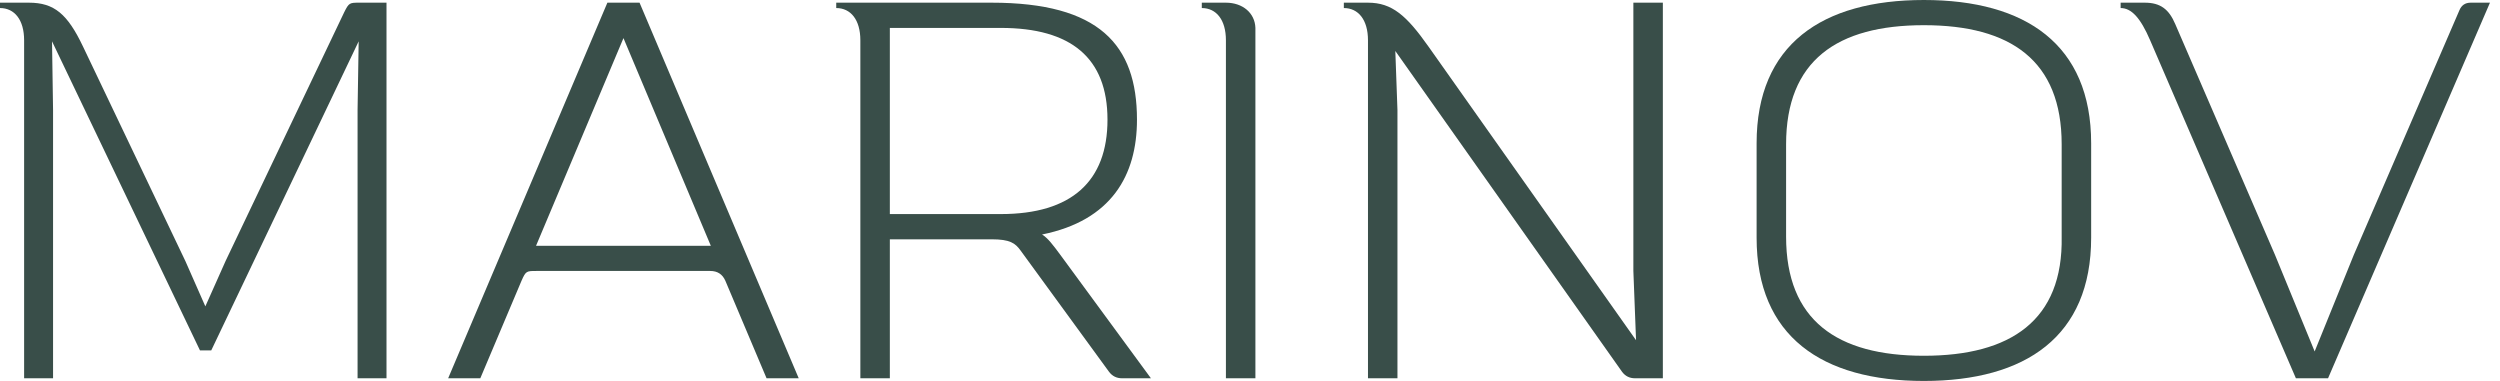 <svg width="210" height="32" viewBox="0 0 210 32" fill="none" xmlns="http://www.w3.org/2000/svg">
<g id="logotype">
<path d="M30.215 0.225C29.36 0.225 29.314 0.225 28.91 1.035L18.958 21.905L17.249 25.736L15.581 21.951L6.979 3.923C5.674 1.173 4.549 0.225 2.431 0.225H0V0.676C1.218 0.676 2.026 1.665 2.026 3.38V31.775H4.457V9.239L4.37 3.472L16.798 29.434H17.745L30.128 3.472L30.036 9.239V31.775H32.466V0.225H30.215Z" fill="#394E49"/>
<path d="M53.722 0.225H51.02L37.645 31.775H40.346L43.811 23.575C44.174 22.761 44.22 22.761 45.074 22.761H59.663C60.263 22.761 60.684 23.032 60.926 23.575L64.391 31.775H67.092L53.722 0.225ZM45.028 20.645L52.371 3.201L59.709 20.645H45.028Z" fill="#394E49"/>
<path d="M89.069 21.408C88.435 20.553 88.03 20.01 87.534 19.698C93.347 18.525 95.506 14.74 95.506 10.049C95.506 3.739 92.308 0.225 83.302 0.225H70.244V0.676C71.462 0.676 72.27 1.665 72.27 3.38V31.775H74.747V20.102H83.302C84.832 20.102 85.283 20.42 85.733 21.05L93.163 31.237C93.435 31.595 93.797 31.775 94.247 31.775H96.678L89.069 21.408ZM84.07 17.982H74.747V2.345H84.07C89.969 2.345 93.029 4.866 93.029 10.049C93.029 15.232 90.011 17.982 84.07 17.982Z" fill="#394E49"/>
<path d="M102.977 0.225H100.951V0.676C102.168 0.676 102.977 1.665 102.977 3.38V31.775H105.454V2.345C105.412 1.081 104.374 0.225 102.977 0.225Z" fill="#394E49"/>
<path d="M137.203 0.225V22.761L137.428 28.578L120.001 3.923C118.153 1.306 116.936 0.225 114.91 0.225H112.883V0.676C114.101 0.676 114.91 1.665 114.91 3.38V31.775H117.386V9.239L117.207 4.282L136.257 31.237C136.526 31.595 136.886 31.775 137.336 31.775H139.68V0.225H137.203Z" fill="#394E49"/>
<path d="M161.606 0C153.05 0 147.555 3.739 147.555 12.036V19.969C147.555 28.261 153.05 32 161.606 32C170.161 32 175.657 28.261 175.657 19.969V12.036C175.657 3.739 170.161 0 161.606 0ZM173.18 19.877C173.313 26.909 168.902 29.884 161.606 29.884C154.309 29.884 150.032 26.909 150.032 19.877V12.123C150.032 5.091 154.309 2.116 161.606 2.116C168.902 2.116 173.18 5.091 173.18 12.123V19.877Z" fill="#394E49"/>
<path d="M207.535 0.225C207.084 0.225 206.77 0.435 206.593 0.855L197.72 21.408L194.431 29.521L191.099 21.408L182.723 2.028C182.186 0.763 181.464 0.225 180.159 0.225H178.133V0.676C179.034 0.676 179.796 1.485 180.61 3.38L192.855 31.775H195.556L209.157 0.225H207.535Z" fill="#394E49"/>
</g>
</svg>
